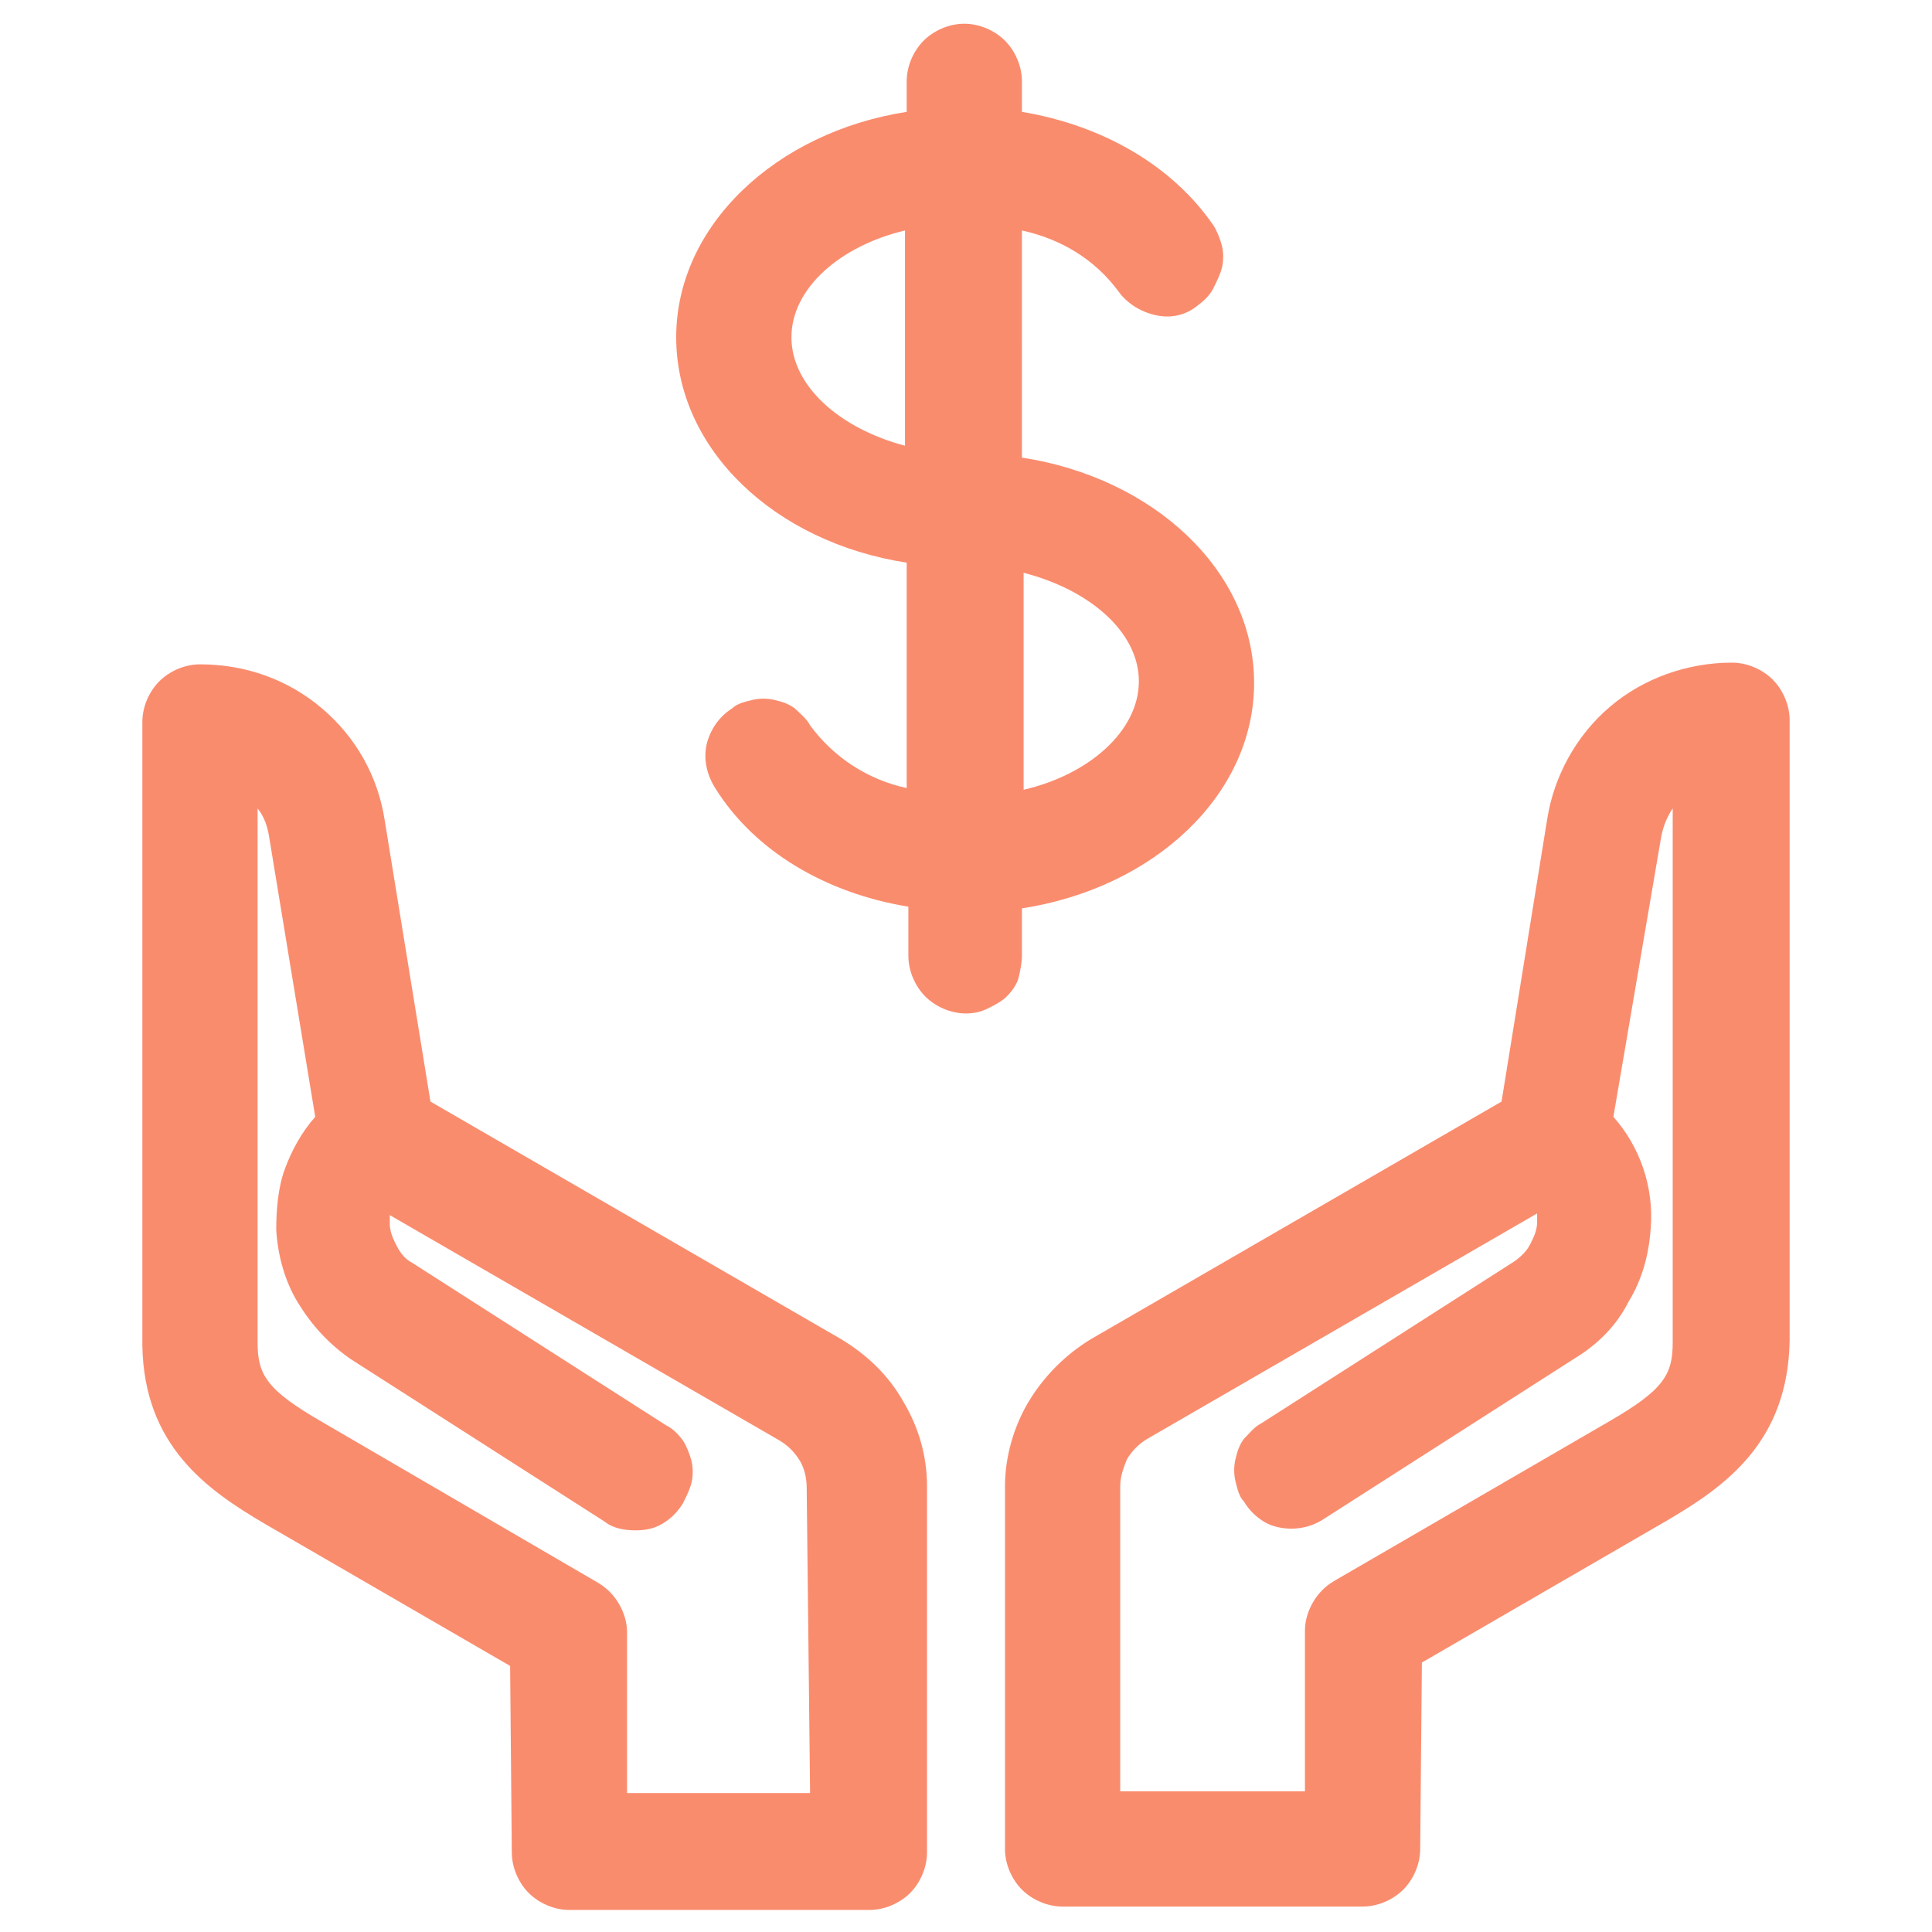 <?xml version="1.0" encoding="utf-8"?>
<!-- Generator: Adobe Illustrator 26.5.0, SVG Export Plug-In . SVG Version: 6.00 Build 0)  -->
<svg version="1.1" id="_x24_" xmlns="http://www.w3.org/2000/svg" xmlns:xlink="http://www.w3.org/1999/xlink" x="0px" y="0px"
	 viewBox="0 0 114 114" enable-background="new 0 0 114 114" xml:space="preserve">
<g>
	<path fill="#FA8C6E" d="M60.3,56.4v-2.8C68.1,52.4,74,46.9,74,40.3s-5.9-12.1-13.7-13.3V13.6c2.3,0.5,4.3,1.7,5.7,3.6
		c0.5,0.7,1.3,1.2,2.2,1.4c0.9,0.2,1.8,0,2.5-0.6c0.4-0.3,0.7-0.6,0.9-1s0.4-0.8,0.5-1.2c0.1-0.4,0.1-0.9,0-1.3
		c-0.1-0.4-0.3-0.9-0.5-1.2c-2.4-3.5-6.5-5.9-11.3-6.7V4.8c0-0.9-0.4-1.8-1-2.4c-0.6-0.6-1.5-1-2.4-1c-0.9,0-1.8,0.4-2.4,1
		c-0.6,0.6-1,1.5-1,2.4v1.8c-7.7,1.2-13.6,6.7-13.6,13.3c0,6.6,5.8,12.1,13.6,13.3v13.3c-2.3-0.5-4.3-1.8-5.7-3.7
		c-0.2-0.4-0.6-0.7-0.9-1c-0.4-0.3-0.8-0.4-1.2-0.5c-0.4-0.1-0.9-0.1-1.3,0c-0.4,0.1-0.9,0.2-1.2,0.5c-0.8,0.5-1.3,1.3-1.5,2.1
		c-0.2,0.9,0,1.8,0.5,2.6c2.3,3.7,6.5,6.2,11.4,7v2.9c0,0.9,0.4,1.8,1,2.4c0.6,0.6,1.5,1,2.4,1c0.5,0,0.9-0.1,1.3-0.3
		c0.4-0.2,0.8-0.4,1.1-0.7c0.3-0.3,0.6-0.7,0.7-1.1C60.2,57.3,60.3,56.8,60.3,56.4z M67.2,40.2c0,2.9-2.9,5.5-6.8,6.4V33.8
		C64.3,34.8,67.2,37.3,67.2,40.2L67.2,40.2z M46.7,19.9c0-2.9,2.9-5.4,6.7-6.3v12.7C49.6,25.3,46.7,22.8,46.7,19.9z"/>
	<path fill="#FA8C6E" d="M49.6,79L25.4,65l-2.7-16.6c-0.4-2.6-1.7-4.9-3.7-6.6c-2-1.7-4.5-2.6-7.2-2.6c-0.9,0-1.8,0.4-2.4,1
		c-0.6,0.6-1,1.5-1,2.4v36.8c0.1,5.9,3.8,8.5,7.2,10.5l14.5,8.4l0.1,11c0,0.9,0.4,1.8,1,2.4c0.6,0.6,1.5,1,2.4,1h17.7
		c0.9,0,1.8-0.4,2.4-1c0.6-0.6,1-1.5,1-2.4V87.7c0-1.8-0.5-3.5-1.4-5C52.4,81.1,51.1,79.9,49.6,79z M47.8,105.8H37l0-9.5
		c0-0.6-0.2-1.2-0.5-1.7c-0.3-0.5-0.7-0.9-1.2-1.2L19,83.9c-3.3-1.9-3.8-2.8-3.8-4.7V47.7c0.4,0.5,0.6,1.1,0.7,1.8l2.7,16.4
		c-0.8,0.9-1.4,2-1.8,3.1c-0.4,1.1-0.5,2.4-0.5,3.6c0.1,1.5,0.5,3,1.3,4.3c0.8,1.3,1.8,2.4,3.1,3.3l15,9.6c0.5,0.4,1.2,0.5,1.8,0.5
		c0.6,0,1.1-0.1,1.6-0.4c0.5-0.3,0.9-0.7,1.2-1.2c0.2-0.4,0.4-0.8,0.5-1.2c0.1-0.4,0.1-0.9,0-1.3c-0.1-0.4-0.3-0.9-0.5-1.2
		c-0.3-0.4-0.6-0.7-1-0.9l-15-9.6c-0.4-0.2-0.7-0.6-0.9-1c-0.2-0.4-0.4-0.8-0.4-1.3c0-0.2,0-0.4,0-0.5l23,13.3
		c0.5,0.3,0.9,0.7,1.2,1.2c0.3,0.5,0.4,1.1,0.4,1.6L47.8,105.8z"/>
	<path fill="#FA8C6E" d="M105.6,42.5c0-0.9-0.4-1.8-1-2.4c-0.6-0.6-1.5-1-2.4-1c-2.6,0-5.2,0.9-7.2,2.6c-2,1.7-3.3,4.1-3.7,6.6
		L88.6,65L64.4,79c-1.5,0.9-2.8,2.2-3.7,3.7c-0.9,1.5-1.4,3.3-1.4,5v21.4c0,0.9,0.4,1.8,1,2.4s1.5,1,2.4,1h17.7c0.9,0,1.8-0.4,2.4-1
		s1-1.5,1-2.4l0.1-11l14.5-8.4c3.4-2,7.1-4.6,7.2-10.6L105.6,42.5z M94.9,83.9l-16.2,9.4c-0.5,0.3-0.9,0.7-1.2,1.2S77,95.6,77,96.2
		l0,9.5H66.1V87.7c0-0.6,0.2-1.1,0.4-1.6c0.3-0.5,0.7-0.9,1.2-1.2l23-13.3c0,0.2,0,0.4,0,0.5c0,0.5-0.2,0.9-0.4,1.3
		c-0.2,0.4-0.5,0.7-0.9,1l-15,9.6c-0.4,0.2-0.7,0.6-1,0.9c-0.3,0.4-0.4,0.8-0.5,1.2c-0.1,0.4-0.1,0.9,0,1.3c0.1,0.4,0.2,0.9,0.5,1.2
		c0.3,0.5,0.7,0.9,1.2,1.2c0.5,0.3,1.1,0.4,1.6,0.4c0.7,0,1.3-0.2,1.8-0.5l15-9.6c1.3-0.8,2.4-1.9,3.1-3.3c0.8-1.3,1.2-2.8,1.3-4.3
		c0.2-2.4-0.6-4.8-2.2-6.6L98,49.5c0.1-0.6,0.3-1.2,0.7-1.8v31.5C98.7,81.1,98.2,82,94.9,83.9z"/>
</g>
</svg>
